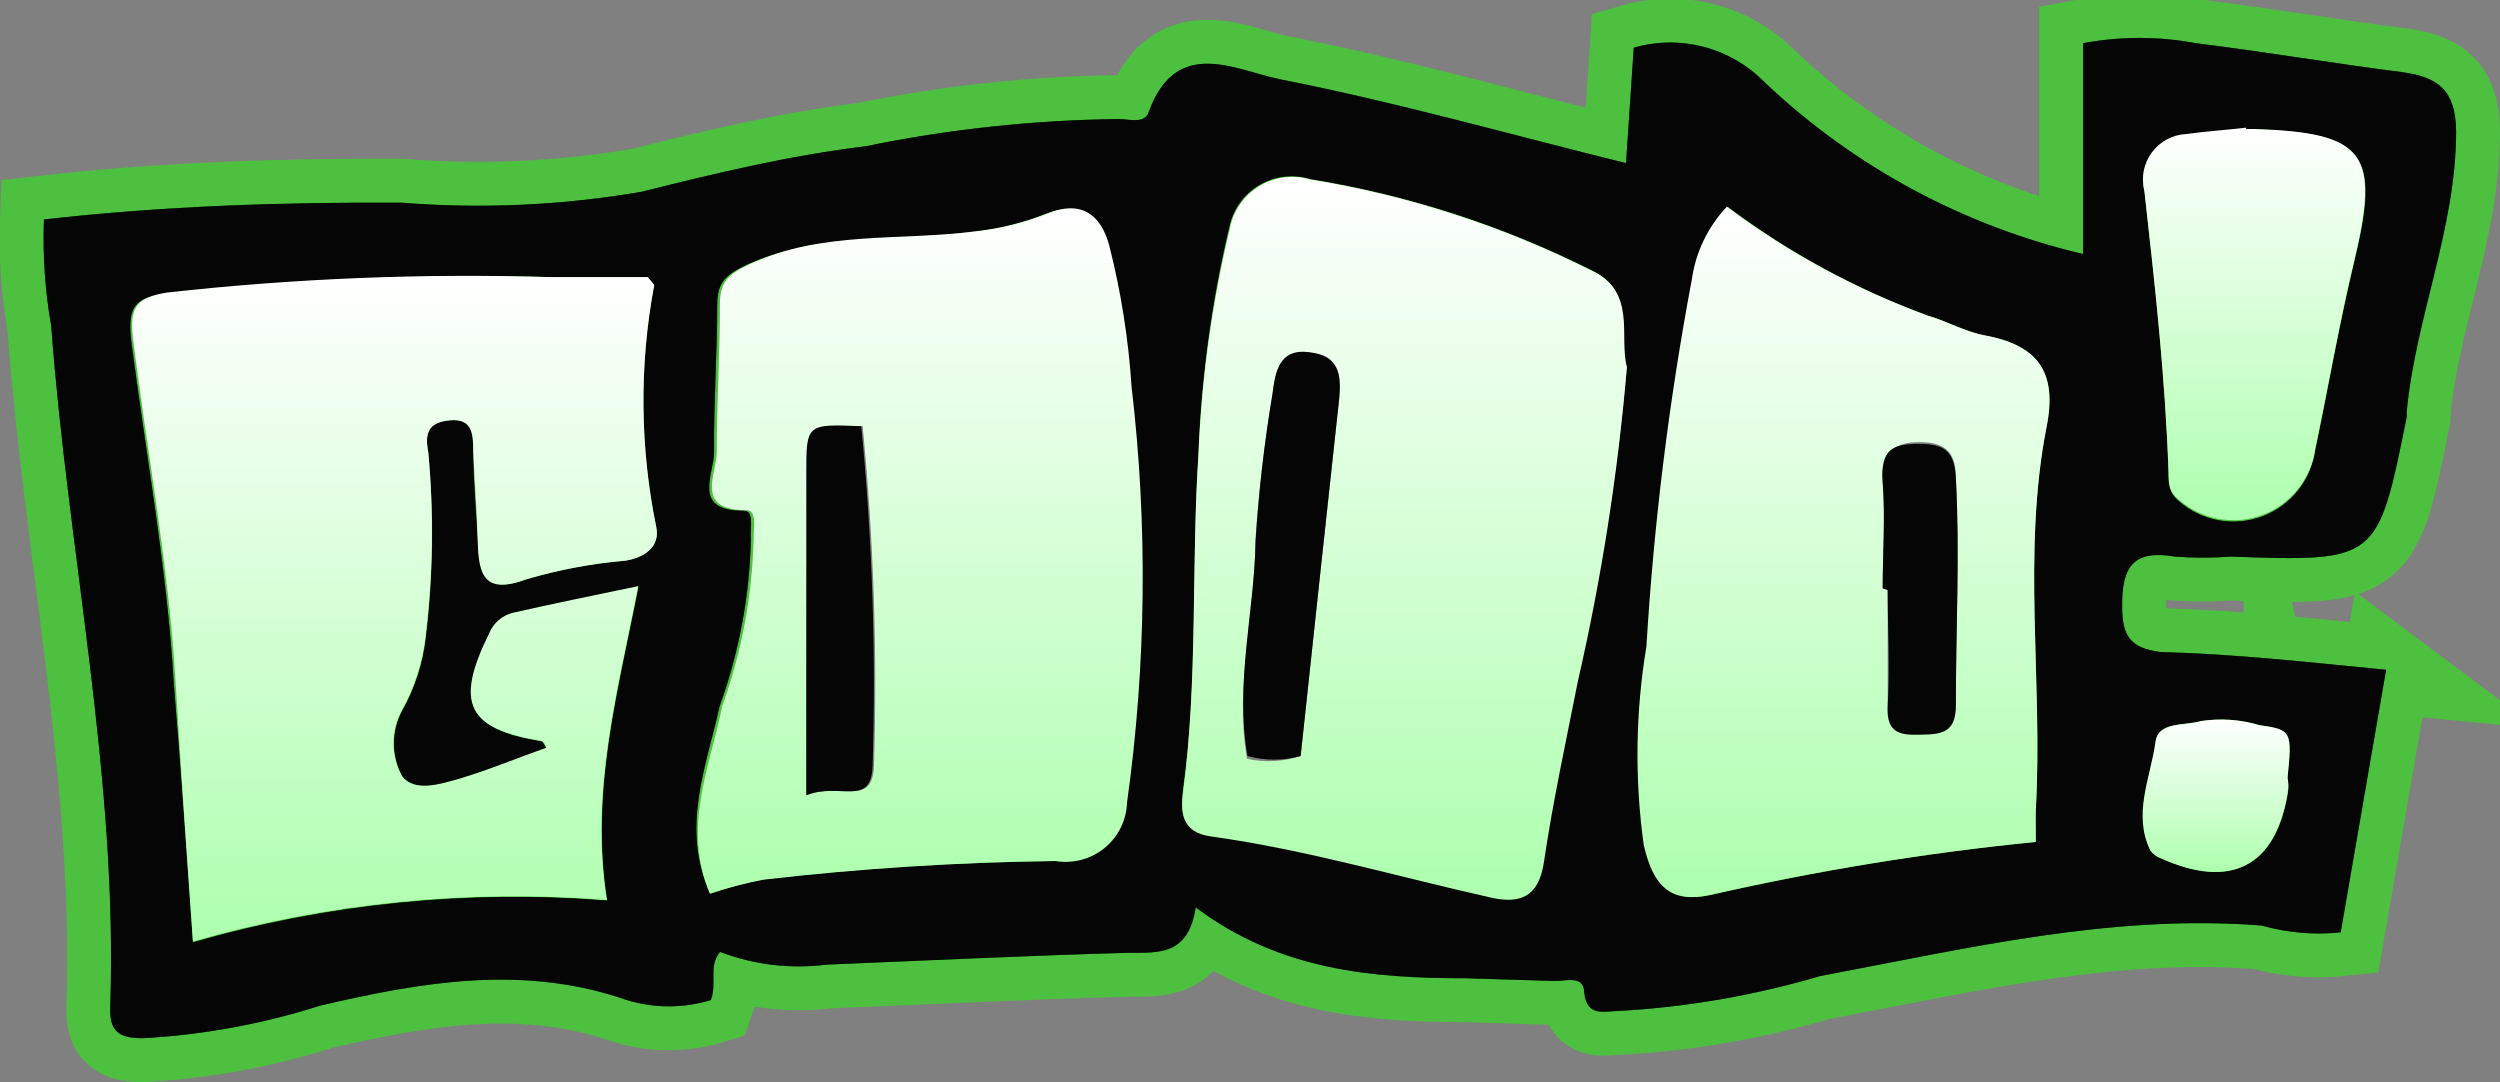 <svg viewBox="0,0,284.753,123.253" height="123.253" width="284.753" xmlns:xlink="http://www.w3.org/1999/xlink" xmlns="http://www.w3.org/2000/svg" version="1.1"><rect x="0" y="0" width="284.753" height="123.253" fill="#808080" stroke="none"/><defs><linearGradient id="color-1" gradientUnits="userSpaceOnUse" y2="225.944" x2="222.58" y1="150.136" x1="222.58"><stop stop-color="#ffffff" offset="0"></stop><stop stop-color="#adffae" offset="1"></stop></linearGradient><linearGradient id="color-2" gradientUnits="userSpaceOnUse" y2="220.51" x2="282.468" y1="142.437" x1="282.468"><stop stop-color="#ffffff" offset="0"></stop><stop stop-color="#adffae" offset="1"></stop></linearGradient><linearGradient id="color-3" gradientUnits="userSpaceOnUse" y2="221.199" x2="337.618" y1="138.863" x1="337.618"><stop stop-color="#ffffff" offset="0"></stop><stop stop-color="#adffae" offset="1"></stop></linearGradient><linearGradient id="color-4" gradientUnits="userSpaceOnUse" y2="220.898" x2="387.623" y1="142.26" x1="387.623"><stop stop-color="#ffffff" offset="0"></stop><stop stop-color="#adffae" offset="1"></stop></linearGradient><linearGradient id="color-5" gradientUnits="userSpaceOnUse" y2="177.966" x2="434.38" y1="133.255" x1="434.38"><stop stop-color="#ffffff" offset="0"></stop><stop stop-color="#adffae" offset="1"></stop></linearGradient><linearGradient id="color-6" gradientUnits="userSpaceOnUse" y2="218.035" x2="430.066" y1="200.668" x1="430.066"><stop stop-color="#ffffff" offset="0"></stop><stop stop-color="#adffae" offset="1"></stop></linearGradient></defs><g transform="translate(-177.645,-118.714)"><g stroke-miterlimit="10"><path stroke-width="10" stroke="#1cff00" stroke-opacity="0.502" fill="#050505" d="M449.428,194.996l-5.175,29.913c-3.024,0.32 -6.081,0.056 -9.005,-0.776c-17.13,-1.346 -33.639,2.639 -50.252,5.745c-7.48,2.211 -15.191,3.549 -22.978,3.985c-1.604,0 -3.623,0.776 -3.933,-2.122c0,-2.018 -2.174,-1.242 -3.467,-1.294l-10.04,-0.311c-10.609,0 -21.167,-0.88 -30.741,-8.073c-0.828,5.434 -4.14,5.175 -7.608,5.175c-11.437,0.311 -22.927,0.88 -34.416,1.346c-4.111,0.526 -8.289,0.029 -12.162,-1.449c-1.346,1.656 -0.311,3.519 -1.035,5.486c-3.12,0.958 -6.455,0.958 -9.574,0c-11.748,-4.088 -23.289,-2.07 -34.881,0.621c-6.56,2.095 -13.36,3.347 -20.235,3.726c-2.639,0 -3.83,-0.673 -3.726,-3.519c0.88,-26.187 -4.813,-51.753 -6.728,-77.629c-0.7,-3.997 -0.977,-8.056 -0.828,-12.11c13.766,-1.553 27.119,-1.967 40.678,-1.915c9.159,0.732 18.374,0.315 27.429,-1.242c8.436,-2.122 16.871,-4.14 25.462,-5.175c9.504,-1.957 19.175,-2.997 28.878,-3.105c1.139,0 2.898,0.569 3.364,-0.725c3.157,-8.85 10.04,-4.761 15.112,-3.778c13.145,2.588 25.876,6.21 39.281,9.523l0.88,-13.145c5.339,-1.543 11.093,-0.01 14.957,3.985c10.141,9.588 22.64,16.32 36.227,19.511v-24.013c4.241,-0.795 8.593,-0.795 12.835,0c7.918,0.983 15.526,2.277 23.599,3.312c4.037,0.569 6.003,2.07 6.055,6.728c0,11.075 -4.658,21.27 -5.641,32.087c0.03,0.171 0.03,0.346 0,0.518c-3.312,16.406 -3.312,16.406 -20.028,15.836c-2.119,0.156 -4.247,0.156 -6.366,0c-4.761,-0.828 -6.055,1.19 -6.003,5.693c0,3.312 0.88,4.71 4.347,5.175c8.28,0.207 16.664,1.139 25.721,2.018zM199.616,226.048c15.319,-4.413 31.307,-6.026 47.199,-4.761c-1.967,-12.421 1.242,-23.755 3.571,-35.761c-5.175,1.087 -9.781,2.018 -14.336,3.053c-1.197,0.317 -2.175,1.18 -2.639,2.329c-3.933,7.97 -2.536,10.868 6.003,12.265c0,0 0.259,0.466 0.466,0.776c-3.364,1.19 -6.573,2.536 -9.885,3.519c-2.174,0.621 -5.175,1.553 -6.521,-0.311c-1.27,-2.34 -1.27,-5.164 0,-7.504c1.449,-2.586 2.364,-5.437 2.691,-8.384c0.84,-6.992 0.927,-14.053 0.259,-21.063c-0.414,-2.122 0,-3.416 2.536,-3.623c2.536,-0.207 2.536,1.708 2.588,3.519c0,3.519 0.362,7.038 0.518,10.351c0.155,3.312 0.673,6.055 5.538,4.244c3.68,-1.084 7.46,-1.794 11.282,-2.122c2.277,-0.362 3.933,-1.656 3.519,-3.778c-1.87,-9.074 -1.958,-18.425 -0.259,-27.533c0,0 -0.362,-0.518 -0.725,-0.983c-3.519,0 -7.194,0 -10.92,0c-14.725,-0.407 -29.46,0.233 -44.094,1.915c-3.312,0.414 -4.244,1.397 -3.83,5.175c1.656,13.042 4.088,25.876 4.865,39.177c0.776,9.471 1.449,19.097 2.174,29.396zM258.511,220.51c2.045,-0.702 4.138,-1.255 6.262,-1.656c10.998,-1.253 22.053,-1.944 33.122,-2.07c1.93,0.232 3.87,-0.35 5.353,-1.607c1.483,-1.257 2.375,-3.075 2.462,-5.017c2.19,-15.681 2.364,-31.577 0.518,-47.302c-0.352,-5.431 -1.201,-10.819 -2.536,-16.095c-0.983,-3.726 -3.312,-5.175 -7.038,-3.674c-2.607,1.029 -5.339,1.708 -8.125,2.018c-8.591,1.139 -17.441,0 -25.876,3.778c-2.277,1.087 -3.312,1.967 -3.312,4.451c0,5.641 -0.414,11.282 -0.362,16.871c0,2.588 -2.588,6.728 3.416,6.676c1.19,0 0.673,2.122 0.776,3.26c-0.149,6.5 -1.355,12.932 -3.571,19.045c-1.501,6.883 -4.451,13.715 -1.087,21.322zM362.949,160.529c-1.035,-3.416 1.19,-8.643 -4.088,-11.075c-10.074,-5.055 -20.858,-8.545 -31.983,-10.351c-1.909,-0.583 -3.975,-0.353 -5.709,0.636c-1.734,0.989 -2.983,2.65 -3.452,4.591c-2.033,8.488 -3.229,17.155 -3.571,25.876c-0.828,12.783 0,25.876 -1.76,38.401c-0.259,2.018 -0.259,4.451 3.209,4.917c10.816,1.501 21.322,4.606 31.983,6.987c3.157,0.673 5.175,0 5.9,-3.933c1.035,-6.883 2.536,-13.715 3.881,-20.701c2.685,-11.638 4.553,-23.449 5.589,-35.347zM409.526,214.61c0,-1.604 0,-2.639 0,-3.674c0.828,-14.543 -1.604,-29.24 1.242,-43.679c1.242,-6.262 -1.139,-9.212 -7.09,-10.351c-2.225,-0.414 -4.244,-1.604 -6.417,-2.225c-8.17,-3.01 -15.859,-7.195 -22.823,-12.421c-2.156,2.28 -3.548,5.174 -3.985,8.28c-2.603,13.816 -4.332,27.783 -5.175,41.816c-1.243,7.463 -1.347,15.07 -0.311,22.564c1.087,4.813 3.105,6.676 7.504,5.745c12.213,-2.788 24.589,-4.811 37.055,-6.055zM433.488,133.41v0c-2.277,0.259 -4.554,0.414 -6.831,0.725c-1.556,0.075 -2.996,0.847 -3.92,2.102c-0.924,1.255 -1.233,2.859 -0.841,4.367c1.19,10.609 2.381,21.219 2.743,31.932c0,1.19 0,2.277 1.19,3.26c2.606,2.276 6.25,2.941 9.491,1.73c3.241,-1.21 5.558,-4.1 6.035,-7.527c1.501,-7.142 2.743,-14.387 4.451,-21.477c3.002,-12.369 1.346,-14.543 -11.334,-15.112zM438.197,207.313c0.518,-5.175 0.518,-5.486 -3.157,-6.003c-2.163,-0.649 -4.444,-0.808 -6.676,-0.466c-1.915,0.569 -5.175,0 -5.175,2.484c-0.569,4.037 -2.588,8.125 -0.569,12.265c0.303,0.403 0.716,0.709 1.19,0.88c7.918,3.571 13.042,0.983 14.439,-7.401c0.099,-0.584 0.081,-1.182 -0.052,-1.76z"></path><path stroke-width="1" stroke="none" fill="#050505" d="M449.428,194.996l-5.175,29.913c-3.024,0.32 -6.081,0.056 -9.005,-0.776c-17.13,-1.346 -33.639,2.639 -50.252,5.745c-7.48,2.211 -15.191,3.549 -22.978,3.985c-1.604,0 -3.623,0.776 -3.933,-2.122c0,-2.018 -2.174,-1.242 -3.467,-1.294l-10.04,-0.311c-10.609,0 -21.167,-0.88 -30.741,-8.073c-0.828,5.434 -4.14,5.175 -7.608,5.175c-11.437,0.311 -22.927,0.88 -34.416,1.346c-4.111,0.526 -8.289,0.029 -12.162,-1.449c-1.346,1.656 -0.311,3.519 -1.035,5.486c-3.12,0.958 -6.455,0.958 -9.574,0c-11.748,-4.088 -23.289,-2.07 -34.881,0.621c-6.56,2.095 -13.36,3.347 -20.235,3.726c-2.639,0 -3.83,-0.673 -3.726,-3.519c0.88,-26.187 -4.813,-51.753 -6.728,-77.629c-0.7,-3.997 -0.977,-8.056 -0.828,-12.11c13.766,-1.553 27.119,-1.967 40.678,-1.915c9.159,0.732 18.374,0.315 27.429,-1.242c8.436,-2.122 16.871,-4.14 25.462,-5.175c9.504,-1.957 19.175,-2.997 28.878,-3.105c1.139,0 2.898,0.569 3.364,-0.725c3.157,-8.85 10.04,-4.761 15.112,-3.778c13.145,2.588 25.876,6.21 39.281,9.523l0.88,-13.145c5.339,-1.543 11.093,-0.01 14.957,3.985c10.141,9.588 22.64,16.32 36.227,19.511v-24.013c4.241,-0.795 8.593,-0.795 12.835,0c7.918,0.983 15.526,2.277 23.599,3.312c4.037,0.569 6.003,2.07 6.055,6.728c0,11.075 -4.658,21.27 -5.641,32.087c0.03,0.171 0.03,0.346 0,0.518c-3.312,16.406 -3.312,16.406 -20.028,15.836c-2.119,0.156 -4.247,0.156 -6.366,0c-4.761,-0.828 -6.055,1.19 -6.003,5.693c0,3.312 0.88,4.71 4.347,5.175c8.28,0.207 16.664,1.139 25.721,2.018zM199.616,226.048c15.319,-4.413 31.307,-6.026 47.199,-4.761c-1.967,-12.421 1.242,-23.755 3.571,-35.761c-5.175,1.087 -9.781,2.018 -14.336,3.053c-1.197,0.317 -2.175,1.18 -2.639,2.329c-3.933,7.97 -2.536,10.868 6.003,12.265c0,0 0.259,0.466 0.466,0.776c-3.364,1.19 -6.573,2.536 -9.885,3.519c-2.174,0.621 -5.175,1.553 -6.521,-0.311c-1.27,-2.34 -1.27,-5.164 0,-7.504c1.449,-2.586 2.364,-5.437 2.691,-8.384c0.84,-6.992 0.927,-14.053 0.259,-21.063c-0.414,-2.122 0,-3.416 2.536,-3.623c2.536,-0.207 2.536,1.708 2.588,3.519c0,3.519 0.362,7.038 0.518,10.351c0.155,3.312 0.673,6.055 5.538,4.244c3.68,-1.084 7.46,-1.794 11.282,-2.122c2.277,-0.362 3.933,-1.656 3.519,-3.778c-1.87,-9.074 -1.958,-18.425 -0.259,-27.533c0,0 -0.362,-0.518 -0.725,-0.983c-3.519,0 -7.194,0 -10.92,0c-14.725,-0.407 -29.46,0.233 -44.094,1.915c-3.312,0.414 -4.244,1.397 -3.83,5.175c1.656,13.042 4.088,25.876 4.865,39.177c0.776,9.471 1.449,19.097 2.174,29.396zM258.511,220.51c2.045,-0.702 4.138,-1.255 6.262,-1.656c10.998,-1.253 22.053,-1.944 33.122,-2.07c1.93,0.232 3.87,-0.35 5.353,-1.607c1.483,-1.257 2.375,-3.075 2.462,-5.017c2.19,-15.681 2.364,-31.577 0.518,-47.302c-0.352,-5.431 -1.201,-10.819 -2.536,-16.095c-0.983,-3.726 -3.312,-5.175 -7.038,-3.674c-2.607,1.029 -5.339,1.708 -8.125,2.018c-8.591,1.139 -17.441,0 -25.876,3.778c-2.277,1.087 -3.312,1.967 -3.312,4.451c0,5.641 -0.414,11.282 -0.362,16.871c0,2.588 -2.588,6.728 3.416,6.676c1.19,0 0.673,2.122 0.776,3.26c-0.149,6.5 -1.355,12.932 -3.571,19.045c-1.501,6.883 -4.451,13.715 -1.087,21.322zM362.949,160.529c-1.035,-3.416 1.19,-8.643 -4.088,-11.075c-10.074,-5.055 -20.858,-8.545 -31.983,-10.351c-1.909,-0.583 -3.975,-0.353 -5.709,0.636c-1.734,0.989 -2.983,2.65 -3.452,4.591c-2.033,8.488 -3.229,17.155 -3.571,25.876c-0.828,12.783 0,25.876 -1.76,38.401c-0.259,2.018 -0.259,4.451 3.209,4.917c10.816,1.501 21.322,4.606 31.983,6.987c3.157,0.673 5.175,0 5.9,-3.933c1.035,-6.883 2.536,-13.715 3.881,-20.701c2.685,-11.638 4.553,-23.449 5.589,-35.347zM409.526,214.61c0,-1.604 0,-2.639 0,-3.674c0.828,-14.543 -1.604,-29.24 1.242,-43.679c1.242,-6.262 -1.139,-9.212 -7.09,-10.351c-2.225,-0.414 -4.244,-1.604 -6.417,-2.225c-8.17,-3.01 -15.859,-7.195 -22.823,-12.421c-2.156,2.28 -3.548,5.174 -3.985,8.28c-2.603,13.816 -4.332,27.783 -5.175,41.816c-1.243,7.463 -1.347,15.07 -0.311,22.564c1.087,4.813 3.105,6.676 7.504,5.745c12.213,-2.788 24.589,-4.811 37.055,-6.055zM433.488,133.41v0c-2.277,0.259 -4.554,0.414 -6.831,0.725c-1.556,0.075 -2.996,0.847 -3.92,2.102c-0.924,1.255 -1.233,2.859 -0.841,4.367c1.19,10.609 2.381,21.219 2.743,31.932c0,1.19 0,2.277 1.19,3.26c2.606,2.276 6.25,2.941 9.491,1.73c3.241,-1.21 5.558,-4.1 6.035,-7.527c1.501,-7.142 2.743,-14.387 4.451,-21.477c3.002,-12.369 1.346,-14.543 -11.334,-15.112zM438.197,207.313c0.518,-5.175 0.518,-5.486 -3.157,-6.003c-2.163,-0.649 -4.444,-0.808 -6.676,-0.466c-1.915,0.569 -5.175,0 -5.175,2.484c-0.569,4.037 -2.588,8.125 -0.569,12.265c0.303,0.403 0.716,0.709 1.19,0.88c7.918,3.571 13.042,0.983 14.439,-7.401c0.099,-0.584 0.081,-1.182 -0.052,-1.76z"></path><path stroke-width="1" stroke="none" fill="url(#color-1)" d="M199.616,225.944c-0.725,-10.351 -1.397,-19.925 -1.967,-29.551c-0.776,-13.145 -3.209,-25.876 -4.865,-39.177c-0.414,-3.623 0.518,-4.606 3.83,-5.175c14.569,-1.62 29.234,-2.208 43.887,-1.76c3.726,0 7.401,0 10.92,0c0.362,0.466 0.776,0.776 0.725,0.983c-1.699,9.108 -1.611,18.459 0.259,27.533c0.414,2.122 -1.242,3.416 -3.519,3.778c-3.822,0.327 -7.602,1.038 -11.282,2.122c-4.865,1.811 -5.434,-0.569 -5.538,-4.244c-0.104,-3.674 -0.362,-7.038 -0.518,-10.351c0,-1.811 0,-3.726 -2.588,-3.519c-2.588,0.207 -2.95,1.501 -2.536,3.623c0.647,6.995 0.543,14.039 -0.311,21.012c-0.327,2.947 -1.242,5.798 -2.691,8.384c-1.27,2.34 -1.27,5.164 0,7.504c1.397,1.863 4.347,0.932 6.521,0.311c3.312,-0.983 6.521,-2.329 9.885,-3.519c0,-0.311 -0.311,-0.725 -0.466,-0.776c-8.539,-1.397 -9.937,-4.295 -6.003,-12.265c0.464,-1.149 1.442,-2.012 2.639,-2.329c4.554,-1.035 9.109,-1.967 14.336,-3.053c-2.329,12.007 -5.538,23.341 -3.571,35.761c-15.871,-1.275 -31.842,0.321 -47.147,4.71z"></path><path stroke-width="1" stroke="none" fill="url(#color-2)" d="M258.511,220.51c-3.209,-7.608 0,-14.439 1.397,-21.374c2.216,-6.113 3.422,-12.545 3.571,-19.045c0,-1.139 0.414,-3.26 -0.776,-3.26c-6.003,0 -3.416,-4.088 -3.416,-6.676c0,-5.589 0.362,-11.23 0.362,-16.871c0,-2.484 1.035,-3.364 3.312,-4.451c8.28,-3.881 17.13,-2.639 25.876,-3.778c2.786,-0.31 5.518,-0.989 8.125,-2.018c3.726,-1.553 6.055,0 7.038,3.674c1.335,5.276 2.184,10.664 2.536,16.095c1.847,15.725 1.673,31.621 -0.518,47.302c-0.062,2.014 -0.991,3.903 -2.548,5.182c-1.557,1.279 -3.59,1.824 -5.577,1.495c-11.121,0.138 -22.228,0.846 -33.277,2.122c-2.071,0.391 -4.111,0.927 -6.107,1.604zM269.638,209.28c3.778,-1.501 7.401,1.449 7.556,-3.364c0.398,-12.901 -0.034,-25.814 -1.294,-38.659c-6.314,0 -6.262,0 -6.262,5.434c-0.104,11.696 -0.155,23.392 -0.155,36.589z"></path><path stroke-width="1" stroke="none" fill="url(#color-3)" d="M362.949,160.529c-1.014,12.055 -2.882,24.022 -5.589,35.813c-1.346,6.831 -2.846,13.663 -3.881,20.701c-0.621,3.881 -2.743,4.606 -5.9,3.933c-10.661,-2.381 -21.167,-5.486 -31.983,-6.987c-3.467,-0.466 -3.467,-2.898 -3.209,-4.917c1.708,-12.731 0.932,-25.876 1.76,-38.401c0.342,-8.721 1.538,-17.388 3.571,-25.876c0.372,-2.017 1.58,-3.781 3.326,-4.857c1.746,-1.075 3.866,-1.36 5.834,-0.784c11.125,1.806 21.91,5.296 31.983,10.351c5.279,2.381 3.157,7.608 4.088,11.023zM325.79,204.829c1.449,-13.559 2.915,-27.136 4.399,-40.73c0,-2.639 0,-5.175 -3.467,-5.175c-3.467,0 -3.83,2.277 -4.14,4.761c-0.946,5.586 -1.603,11.217 -1.967,16.871c0,8.177 -2.381,16.302 -0.932,24.583c2.026,0.453 4.137,0.345 6.107,-0.311z"></path><path stroke-width="1" stroke="none" fill="url(#color-4)" d="M409.526,214.61c-12.501,1.24 -24.911,3.263 -37.159,6.055c-4.399,0.932 -6.417,-0.932 -7.504,-5.745c-1.037,-7.494 -0.932,-15.102 0.311,-22.564c0.844,-14.034 2.572,-28 5.175,-41.816c0.437,-3.107 1.829,-6.001 3.985,-8.28c6.996,5.235 14.72,9.419 22.927,12.421c2.174,0.621 4.192,1.811 6.417,2.225c5.952,1.087 8.332,4.037 7.09,10.351c-2.846,14.439 -0.414,29.137 -1.242,43.679c-0.052,1.035 0,2.07 0,3.674zM392.086,185.732h0.569c0,4.399 0,8.798 0,13.145c0,3.105 1.501,3.364 3.83,3.312c2.329,-0.052 3.83,0 3.933,-3.312c0,-8.591 0.466,-17.13 0,-25.876c0,-3.157 -1.656,-3.933 -4.192,-3.933c-2.536,0 -4.451,1.035 -4.14,4.451c0.311,3.416 0,8.384 0,12.214z"></path><path stroke-width="1" stroke="none" fill="url(#color-5)" d="M433.488,133.41h0.983c12.576,0.414 14.232,2.743 11.334,14.957c-1.708,7.09 -2.95,14.336 -4.451,21.477c-0.477,3.427 -2.794,6.317 -6.035,7.527c-3.241,1.21 -6.885,0.546 -9.491,-1.73c-1.294,-0.983 -1.139,-2.07 -1.19,-3.26c-0.362,-10.713 -1.553,-21.322 -2.743,-31.932c-0.391,-1.508 -0.082,-3.113 0.841,-4.367c0.924,-1.255 2.364,-2.027 3.92,-2.102c2.277,-0.311 4.554,-0.466 6.831,-0.725z"></path><path stroke-width="1" stroke="none" fill="url(#color-6)" d="M438.198,207.313c0.116,0.581 0.116,1.179 0,1.76c-1.397,8.384 -6.521,10.972 -14.439,7.401c-0.474,-0.171 -0.888,-0.477 -1.19,-0.88c-2.018,-4.14 0,-8.229 0.569,-12.265c0.311,-2.484 3.312,-1.915 5.175,-2.484c2.232,-0.342 4.513,-0.183 6.676,0.466c3.726,0.518 3.726,0.725 3.209,6.003z"></path><path stroke-width="1" stroke="none" fill="#050505" d="M269.483,209.28c0,-13.145 0,-24.893 0,-36.589c0,-5.693 0,-5.693 6.262,-5.434c1.26,12.845 1.692,25.759 1.294,38.659c-0.155,4.813 -3.778,1.863 -7.556,3.364z"></path><path stroke-width="1" stroke="none" fill="#050505" d="M325.79,204.829c-1.982,0.544 -4.073,0.544 -6.055,0c-1.449,-8.28 0.776,-16.406 0.932,-24.583c0.354,-5.584 0.993,-11.146 1.915,-16.664c0.311,-2.484 0.725,-5.175 4.14,-4.761c3.416,0.414 3.726,2.484 3.467,5.175c-1.484,13.663 -2.95,27.274 -4.399,40.833z"></path><path stroke-width="1" stroke="none" fill="#050505" d="M392.086,185.732c0,-3.985 0.311,-8.022 0,-12.007c-0.311,-3.985 1.294,-4.451 4.14,-4.451c2.846,0 4.037,0.776 4.192,3.933c0.466,8.539 0,17.078 0,25.876c0,3.157 -1.708,3.26 -3.933,3.312c-2.225,0.052 -4.037,0 -3.83,-3.312c0.259,-4.347 0,-8.746 0,-13.145z"></path></g></g></svg><!--rotationCenter:142.35524125237487:61.285732698938475-->